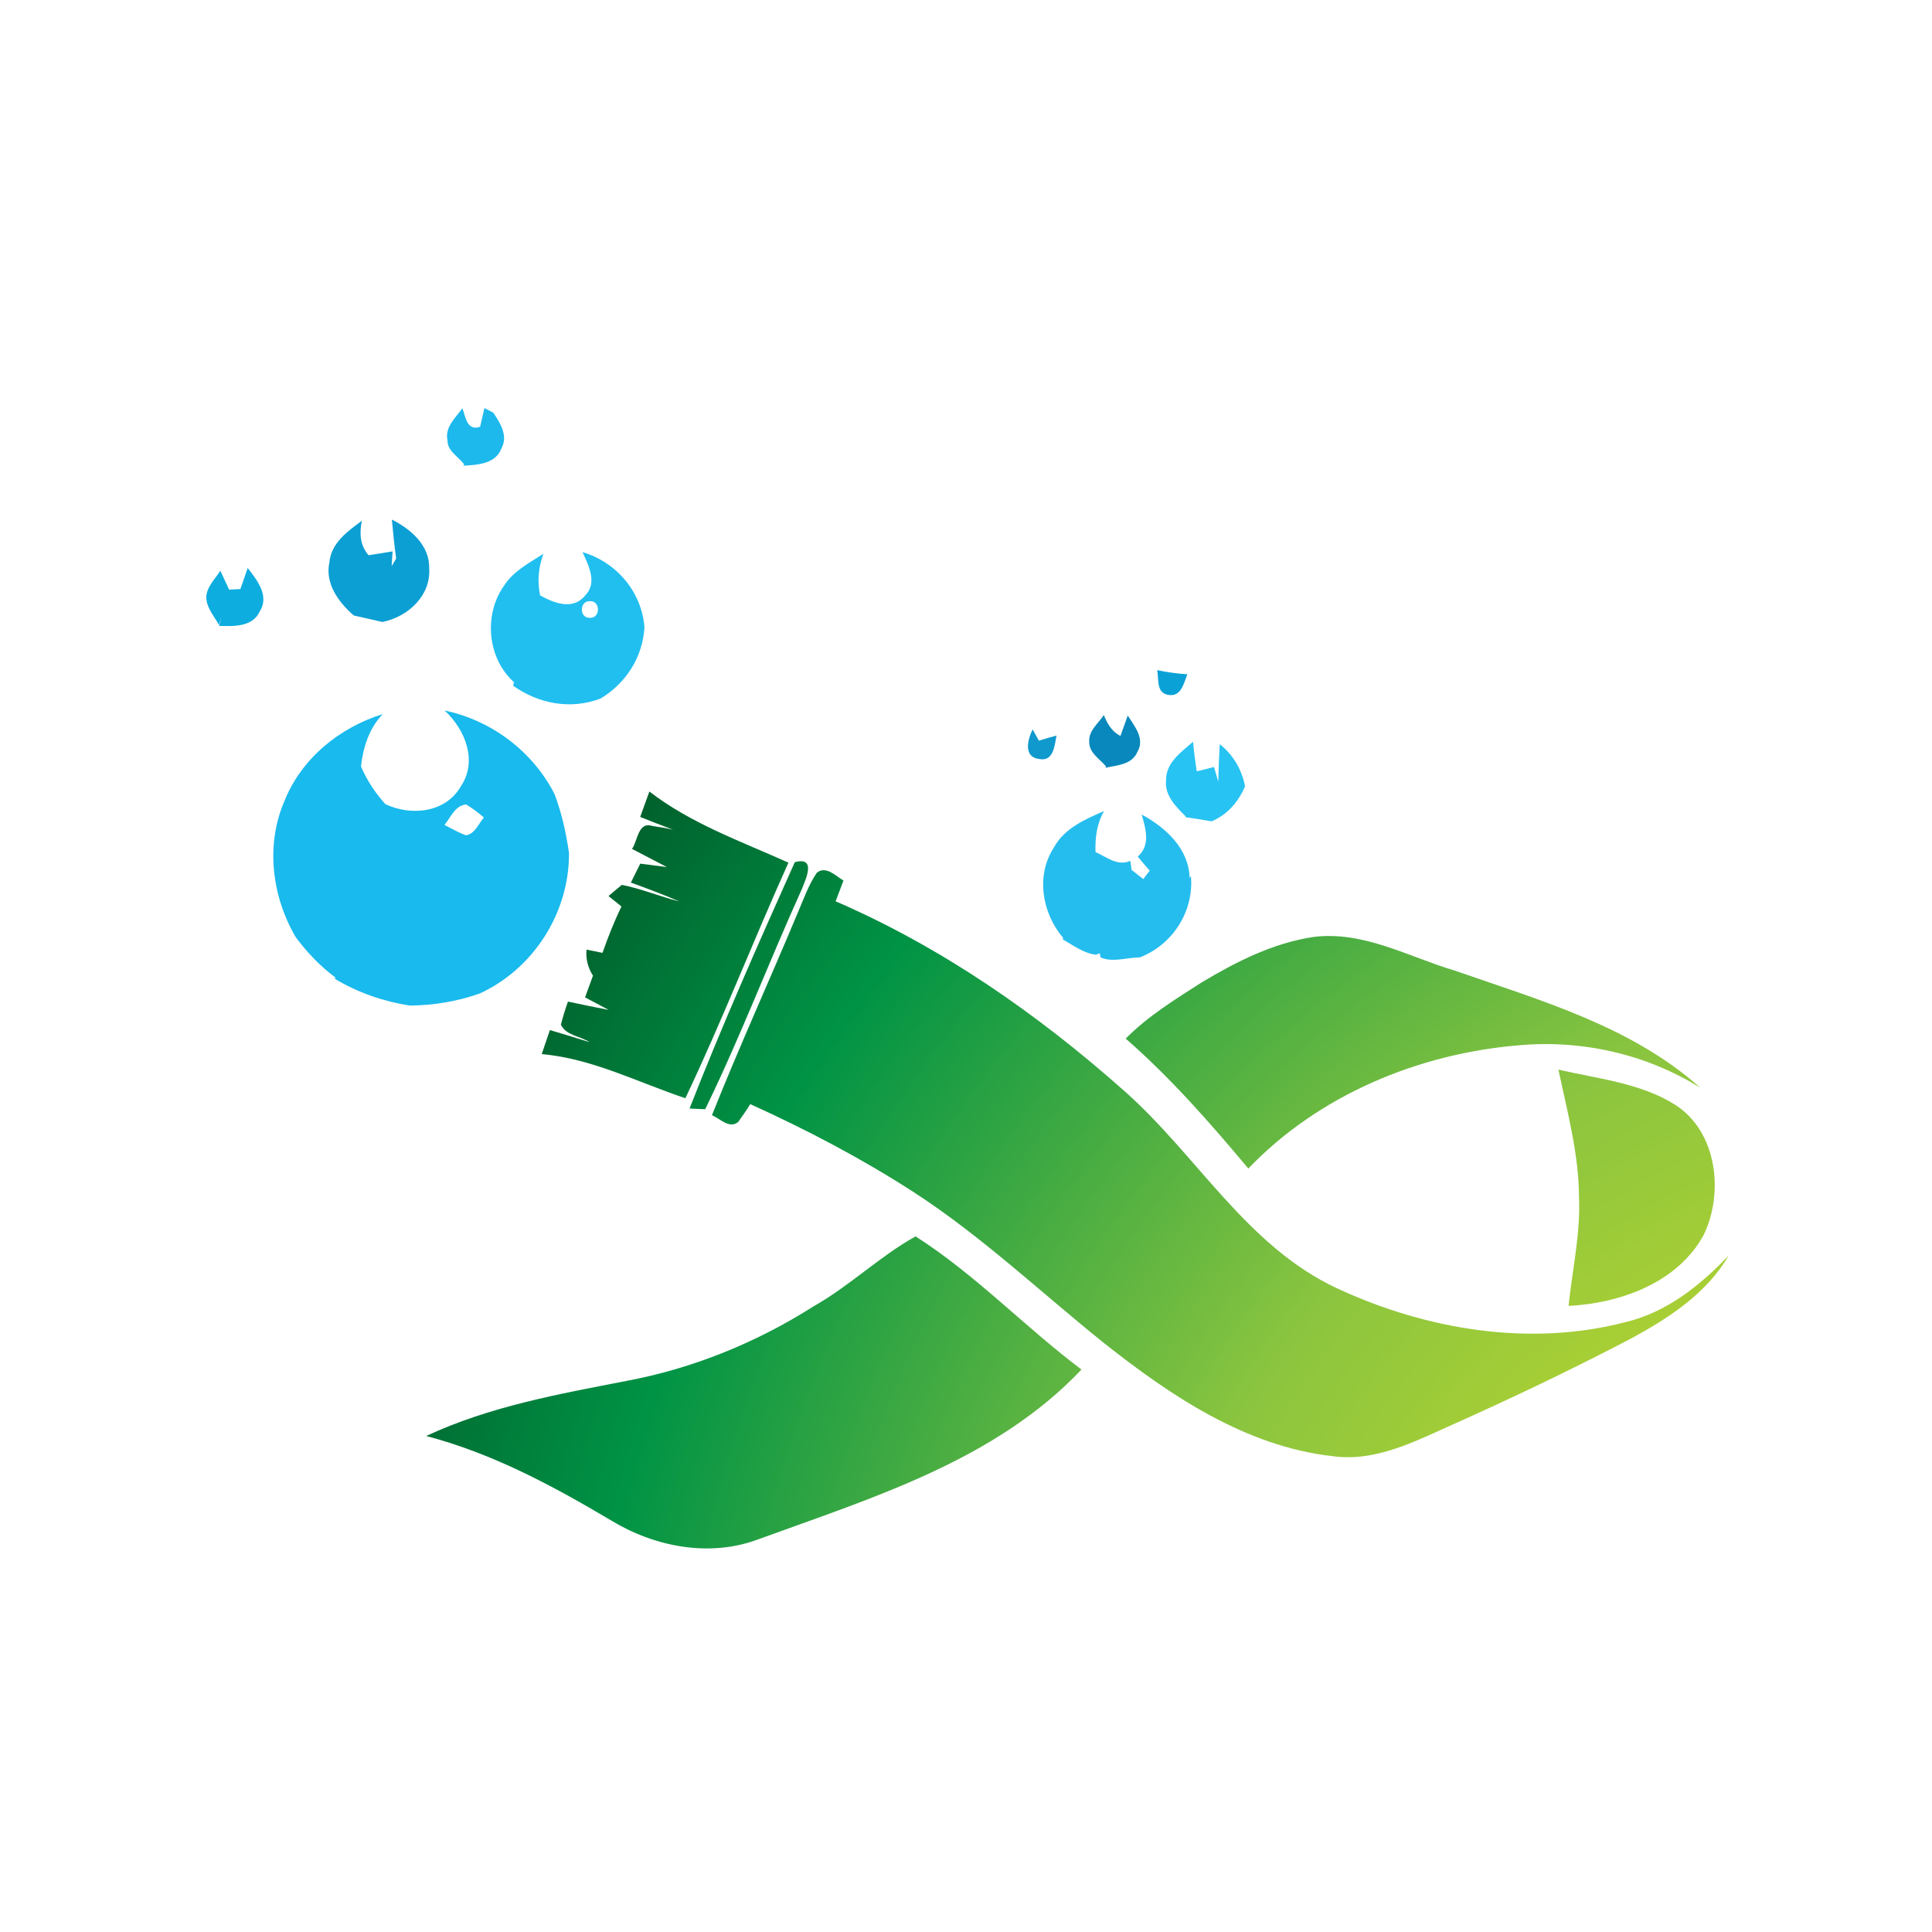 <?xml version="1.0" encoding="utf-8"?>
<!-- Generator: Adobe Illustrator 16.0.0, SVG Export Plug-In . SVG Version: 6.00 Build 0)  -->
<!DOCTYPE svg PUBLIC "-//W3C//DTD SVG 1.1//EN" "http://www.w3.org/Graphics/SVG/1.1/DTD/svg11.dtd">
<svg xmlns="http://www.w3.org/2000/svg" xmlns:xlink="http://www.w3.org/1999/xlink" version="1.1" id="Layer_1" x="0px" y="0px" width="100px" height="100px" viewBox="0 0 100 100" enable-background="new 0 0 100 100" xml:space="preserve">

<g>
	<path fill="#1DB9EC" d="M25.529,21.359c-0.112-0.059-0.343-0.177-0.455-0.236c-0.059,0.241-0.171,0.726-0.224,0.967   c-0.685,0.236-0.75-0.513-0.915-0.961c-0.354,0.501-0.926,0.977-0.772,1.67c-0.006,0.551,0.566,0.838,0.861,1.233l-0.041,0.073   c0.737-0.044,1.664-0.085,1.971-0.893C26.313,22.551,25.894,21.89,25.529,21.359z"/>
	<path fill="#0C9FD3" d="M22.216,29.435c0.033-1.206-0.947-2.046-1.932-2.542c0.059,0.673,0.129,1.346,0.221,2.018l-0.233,0.39   l0.047-0.761c-0.313,0.047-0.932,0.147-1.239,0.2c-0.449-0.51-0.484-1.144-0.348-1.785c-0.744,0.546-1.59,1.148-1.682,2.15   c-0.239,1.109,0.478,2.065,1.259,2.752c0.493,0.115,0.988,0.221,1.484,0.336C21.098,31.934,22.301,30.851,22.216,29.435z"/>
	<path fill="#0AA2D6" d="M59.892,34.687c0.517,0.106,1.035,0.183,1.565,0.212c-0.188,0.478-0.318,1.189-0.996,1.068   C59.824,35.846,59.995,35.149,59.892,34.687z"/>
	<path fill="#0DADE0" d="M12.82,29.4c-0.095,0.271-0.283,0.82-0.378,1.091c-0.145,0.006-0.436,0.019-0.584,0.027   c-0.112-0.245-0.342-0.734-0.454-0.977c-0.29,0.466-0.782,0.897-0.72,1.496c0.065,0.493,0.413,0.876,0.644,1.301l0.129-0.404   l-0.121,0.463c0.75,0.021,1.734,0.068,2.109-0.749C13.959,30.84,13.304,30.02,12.82,29.4z"/>
	<path fill="#21BFF0" d="M30.151,28.577c0.318,0.696,0.791,1.602,0.121,2.263c-0.625,0.761-1.614,0.372-2.318-0.026   c-0.151-0.726-0.083-1.454,0.174-2.151c-0.74,0.478-1.569,0.903-2.054,1.673c-1.047,1.501-0.85,3.735,0.531,4.976l-0.044,0.183   c1.322,0.938,2.986,1.25,4.525,0.661c1.316-0.79,2.188-2.147,2.271-3.699C33.204,30.615,31.906,29.099,30.151,28.577z    M30.543,31.117c0.554-0.018,0.537,0.9-0.018,0.862C29.968,31.996,29.989,31.082,30.543,31.117z"/>
	<path fill="#0F99CD" d="M53.773,38.338l-0.322-0.584c-0.259,0.502-0.495,1.425,0.319,1.528c0.764,0.168,0.813-0.69,0.915-1.21   C54.378,38.152,54.071,38.244,53.773,38.338z"/>
	<path fill="#0888BC" d="M58.372,37.035c-0.094,0.262-0.283,0.791-0.377,1.056c-0.449-0.218-0.683-0.641-0.862-1.08   c-0.283,0.434-0.79,0.805-0.755,1.372c-0.021,0.582,0.543,0.894,0.873,1.29l-0.035,0.07c0.596-0.138,1.374-0.159,1.652-0.82   C59.28,38.238,58.721,37.589,58.372,37.035z"/>
	<path fill="#27C3F3" d="M63.134,38.519c-0.039,0.646-0.06,1.295-0.077,1.943c-0.054-0.188-0.162-0.572-0.219-0.761   c-0.224,0.053-0.672,0.168-0.894,0.224c-0.08-0.507-0.145-1.026-0.191-1.534c-0.602,0.53-1.404,1.077-1.398,1.982   c-0.086,0.785,0.496,1.375,1.012,1.876l-0.009,0.048c0.448,0.065,0.896,0.132,1.352,0.215c0.819-0.342,1.392-1.009,1.734-1.817   C64.272,39.831,63.83,39.067,63.134,38.519z"/>
	<path fill="#19BAED" d="M28.705,41.105c-1.138-2.222-3.253-3.812-5.693-4.331c1.062,0.979,1.731,2.619,0.835,3.935   c-0.788,1.365-2.567,1.54-3.897,0.915c-0.528-0.579-0.958-1.233-1.266-1.953c0.112-1.003,0.419-1.962,1.124-2.708   c-2.239,0.693-4.221,2.307-5.094,4.52c-0.974,2.266-0.64,4.917,0.59,7.021c0.584,0.785,1.257,1.499,2.047,2.083l-0.012,0.081   c1.189,0.712,2.504,1.166,3.871,1.381c1.233-0.014,2.454-0.213,3.616-0.623c2.793-1.282,4.644-4.19,4.626-7.271   C29.304,43.117,29.074,42.09,28.705,41.105z M24.125,41.637c0.324,0.194,0.631,0.424,0.92,0.678   c-0.274,0.312-0.46,0.849-0.926,0.92c-0.389-0.136-0.749-0.354-1.115-0.537C23.334,42.309,23.541,41.701,24.125,41.637z"/>
	<path fill="#25BDEE" d="M61.641,45.33l-0.067,0.129c-0.027-1.521-1.236-2.631-2.481-3.298c0.21,0.731,0.472,1.578-0.203,2.177   c0.197,0.242,0.404,0.487,0.619,0.726L59.175,45.5c-0.147-0.115-0.451-0.348-0.603-0.472c-0.018-0.112-0.053-0.348-0.067-0.469   c-0.676,0.292-1.229-0.207-1.802-0.455c-0.024-0.74,0.064-1.472,0.445-2.124c-0.988,0.428-2.063,0.894-2.6,1.891   c-0.946,1.452-0.613,3.393,0.48,4.673l-0.021,0.077c0.549,0.313,1.074,0.719,1.723,0.796l0.189-0.077l0.051,0.219   c0.613,0.271,1.359,0,2.022-0.003C60.702,48.898,61.812,47.161,61.641,45.33z"/>
	<g>
		<radialGradient id="SVGID_2_" cx="103" cy="95.403" r="97.905" gradientUnits="userSpaceOnUse">
			<stop offset="0.121" style="stop-color:#D6DE23"/>
			<stop offset="0.455" style="stop-color:#8BC53F"/>
			<stop offset="0.746" style="stop-color:#009345"/>
			<stop offset="1" style="stop-color:#00411D"/>
		</radialGradient>
		<path fill="url(#SVGID_2_)" d="M40.809,44.651c-2.458-1.109-5.044-2.018-7.197-3.682c-0.16,0.437-0.319,0.876-0.476,1.316    c0.563,0.224,1.13,0.448,1.702,0.661c-0.356-0.083-0.719-0.142-1.077-0.195c-0.737-0.239-0.746,0.762-1.047,1.189    c0.599,0.315,1.204,0.628,1.805,0.94c-0.463-0.059-0.92-0.118-1.38-0.177c-0.163,0.325-0.325,0.655-0.484,0.979    c0.838,0.307,1.682,0.62,2.502,0.974c-1.003-0.25-1.959-0.658-2.974-0.855c-0.171,0.142-0.516,0.433-0.688,0.578    c0.168,0.136,0.504,0.401,0.67,0.538c-0.372,0.781-0.696,1.586-0.979,2.403c-0.207-0.042-0.614-0.126-0.827-0.168    c-0.047,0.484,0.074,0.941,0.333,1.349c-0.138,0.372-0.274,0.746-0.41,1.124c0.407,0.211,0.814,0.43,1.222,0.648    c-0.702-0.136-1.404-0.28-2.106-0.43c-0.142,0.395-0.262,0.79-0.366,1.19c0.251,0.561,1.006,0.596,1.481,0.908    c-0.681-0.215-1.369-0.424-2.05-0.625c-0.144,0.41-0.28,0.827-0.422,1.245c2.614,0.229,4.974,1.463,7.434,2.283    C37.375,52.843,38.986,48.698,40.809,44.651z"/>
		<radialGradient id="SVGID_3_" cx="103.011" cy="95.401" r="97.913" gradientUnits="userSpaceOnUse">
			<stop offset="0.121" style="stop-color:#D6DE23"/>
			<stop offset="0.455" style="stop-color:#8BC53F"/>
			<stop offset="0.746" style="stop-color:#009345"/>
			<stop offset="1" style="stop-color:#00411D"/>
		</radialGradient>
		<path fill="url(#SVGID_3_)" d="M84.118,68.438c-4.955,1.286-10.315,0.384-14.908-1.753c-4.685-2.177-7.263-6.908-11.018-10.218    c-4.463-3.968-9.445-7.436-14.941-9.816c0.101-0.266,0.307-0.803,0.407-1.074c-0.395-0.23-0.92-0.797-1.386-0.396    c-0.419,0.62-0.667,1.333-0.962,2.019c-1.466,3.516-3.05,6.985-4.46,10.524c0.41,0.165,0.905,0.729,1.359,0.348    c0.219-0.3,0.428-0.607,0.623-0.923c2.915,1.319,5.758,2.812,8.445,4.546c3.519,2.279,6.569,5.174,9.829,7.793    c3.466,2.746,7.366,5.381,11.871,5.883c2.206,0.307,4.227-0.75,6.174-1.619c3.117-1.391,6.194-2.864,9.215-4.439    c1.97-1.063,3.958-2.344,5.109-4.324C87.992,66.545,86.255,67.932,84.118,68.438z"/>
		<radialGradient id="SVGID_4_" cx="103.007" cy="95.406" r="97.915" gradientUnits="userSpaceOnUse">
			<stop offset="0.121" style="stop-color:#D6DE23"/>
			<stop offset="0.455" style="stop-color:#8BC53F"/>
			<stop offset="0.746" style="stop-color:#009345"/>
			<stop offset="1" style="stop-color:#00411D"/>
		</radialGradient>
		<path fill="url(#SVGID_4_)" d="M64.614,60.483c3.635-3.797,8.773-5.937,13.967-6.376c3.284-0.303,6.622,0.449,9.425,2.195    c-3.557-3.18-8.276-4.519-12.695-6.059c-2.395-0.711-4.735-2.071-7.316-1.747c-2.088,0.307-4.005,1.28-5.799,2.354    c-1.369,0.879-2.776,1.74-3.93,2.908C60.597,55.79,62.632,58.12,64.614,60.483z"/>
		<radialGradient id="SVGID_5_" cx="103.011" cy="95.404" r="97.914" gradientUnits="userSpaceOnUse">
			<stop offset="0.121" style="stop-color:#D6DE23"/>
			<stop offset="0.455" style="stop-color:#8BC53F"/>
			<stop offset="0.746" style="stop-color:#009345"/>
			<stop offset="1" style="stop-color:#00411D"/>
		</radialGradient>
		<path fill="url(#SVGID_5_)" d="M88.187,63.913c1.054-2.194,0.688-5.348-1.489-6.736c-1.813-1.133-3.998-1.34-6.033-1.813    c0.457,2.169,1.048,4.337,1.064,6.57c0.084,1.902-0.342,3.774-0.542,5.66C83.87,67.459,86.838,66.395,88.187,63.913z"/>
		<radialGradient id="SVGID_6_" cx="103.013" cy="95.408" r="97.92" gradientUnits="userSpaceOnUse">
			<stop offset="0.121" style="stop-color:#D6DE23"/>
			<stop offset="0.455" style="stop-color:#8BC53F"/>
			<stop offset="0.746" style="stop-color:#009345"/>
			<stop offset="1" style="stop-color:#00411D"/>
		</radialGradient>
		<path fill="url(#SVGID_6_)" d="M42.113,67.613c-2.95,1.875-6.245,3.221-9.688,3.863c-3.521,0.685-7.091,1.321-10.365,2.851    c3.416,0.896,6.531,2.565,9.545,4.356c2.271,1.384,5.115,1.944,7.658,0.987c5.9-2.152,12.271-4.084,16.715-8.783    c-2.938-2.207-5.493-4.921-8.59-6.892C45.522,65.034,43.977,66.563,42.113,67.613z"/>
		<radialGradient id="SVGID_7_" cx="103.01" cy="95.394" r="97.908" gradientUnits="userSpaceOnUse">
			<stop offset="0.121" style="stop-color:#D6DE23"/>
			<stop offset="0.455" style="stop-color:#8BC53F"/>
			<stop offset="0.746" style="stop-color:#009345"/>
			<stop offset="1" style="stop-color:#00411D"/>
		</radialGradient>
		<path fill="url(#SVGID_7_)" d="M36.502,57.412c1.814-3.718,3.283-7.599,4.994-11.375c0.227-0.566,0.764-1.705-0.357-1.411    c-1.888,4.213-3.764,8.449-5.448,12.75C35.894,57.39,36.298,57.406,36.502,57.412z"/>
	</g>
</g>
</svg>
